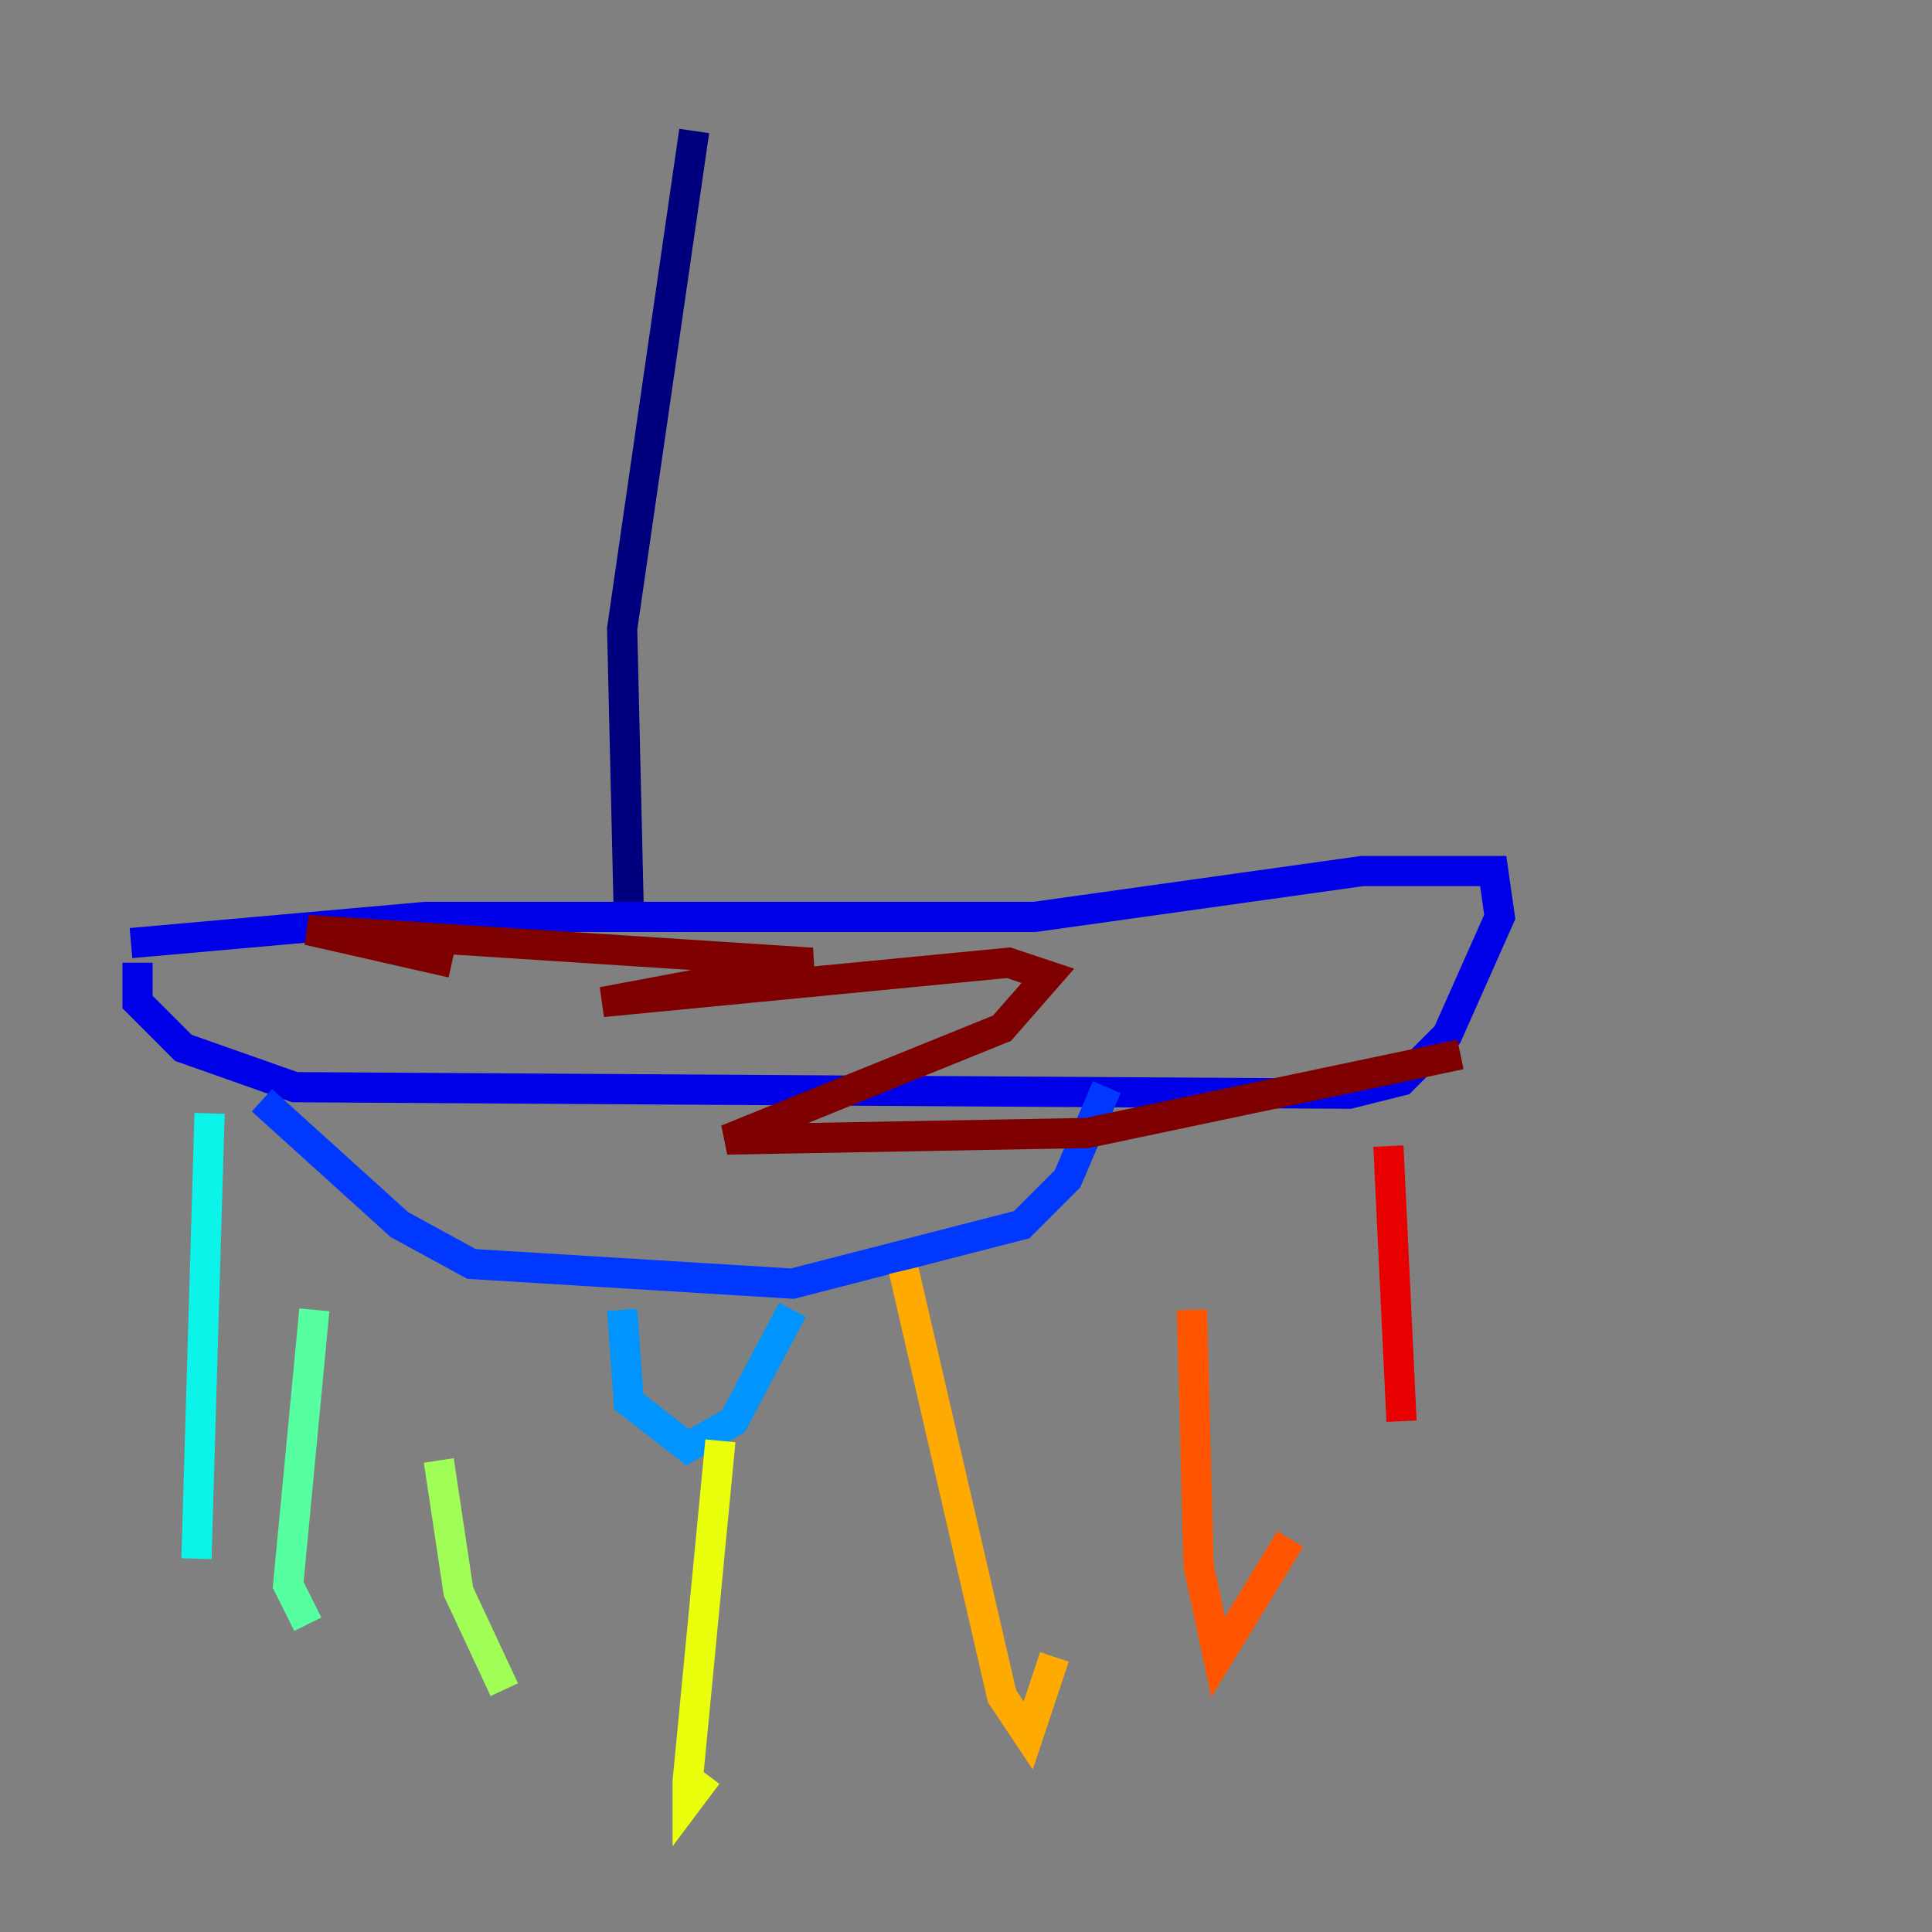 <?xml version="1.0" encoding="utf-8" ?>
<svg baseProfile="tiny" height="128" version="1.2" viewBox="0,0,128,128" width="128" xmlns="http://www.w3.org/2000/svg" xmlns:ev="http://www.w3.org/2001/xml-events" xmlns:xlink="http://www.w3.org/1999/xlink"><rect x="0" y="0" width="128" height="128" fill="#808080" stroke="none"/><defs /><polyline fill="none" points="45.993,8.678 41.22,41.654 41.654,60.312" stroke="#00007f" stroke-width="2" /><polyline fill="none" points="8.678,62.481 28.203,60.746 68.556,60.746 90.251,57.709 98.929,57.709 99.363,60.746 95.891,68.556 92.854,71.593 89.383,72.461 19.525,72.027 12.149,69.424 9.112,66.386 9.112,63.783" stroke="#0000e8" stroke-width="2" /><polyline fill="none" points="17.356,72.895 26.468,81.139 31.241,83.742 52.502,85.044 67.688,81.139 70.725,78.102 73.329,72.027" stroke="#0038ff" stroke-width="2" /><polyline fill="none" points="41.22,86.78 41.654,92.854 45.559,95.891 48.597,94.156 52.502,86.78" stroke="#0094ff" stroke-width="2" /><polyline fill="none" points="13.885,73.763 13.017,103.268" stroke="#0cf4ea" stroke-width="2" /><polyline fill="none" points="20.827,86.78 19.091,105.003 20.393,107.607" stroke="#56ffa0" stroke-width="2" /><polyline fill="none" points="29.071,96.759 30.373,105.437 33.41,111.946" stroke="#a0ff56" stroke-width="2" /><polyline fill="none" points="47.729,95.458 45.559,118.02 45.559,119.322 46.861,117.586" stroke="#eaff0c" stroke-width="2" /><polyline fill="none" points="59.878,84.176 66.386,112.38 68.122,114.983 69.858,109.776" stroke="#ffaa00" stroke-width="2" /><polyline fill="none" points="78.969,86.78 79.403,103.702 80.705,109.776 85.478,101.966" stroke="#ff5500" stroke-width="2" /><polyline fill="none" points="91.986,75.932 92.854,94.156" stroke="#e80000" stroke-width="2" /><polyline fill="none" points="96.759,69.858 72.027,75.064 48.163,75.498 66.386,68.122 69.424,64.651 66.82,63.783 39.919,66.386 53.803,63.783 20.393,61.614 29.939,63.783" stroke="#7f0000" stroke-width="2" /></svg>
